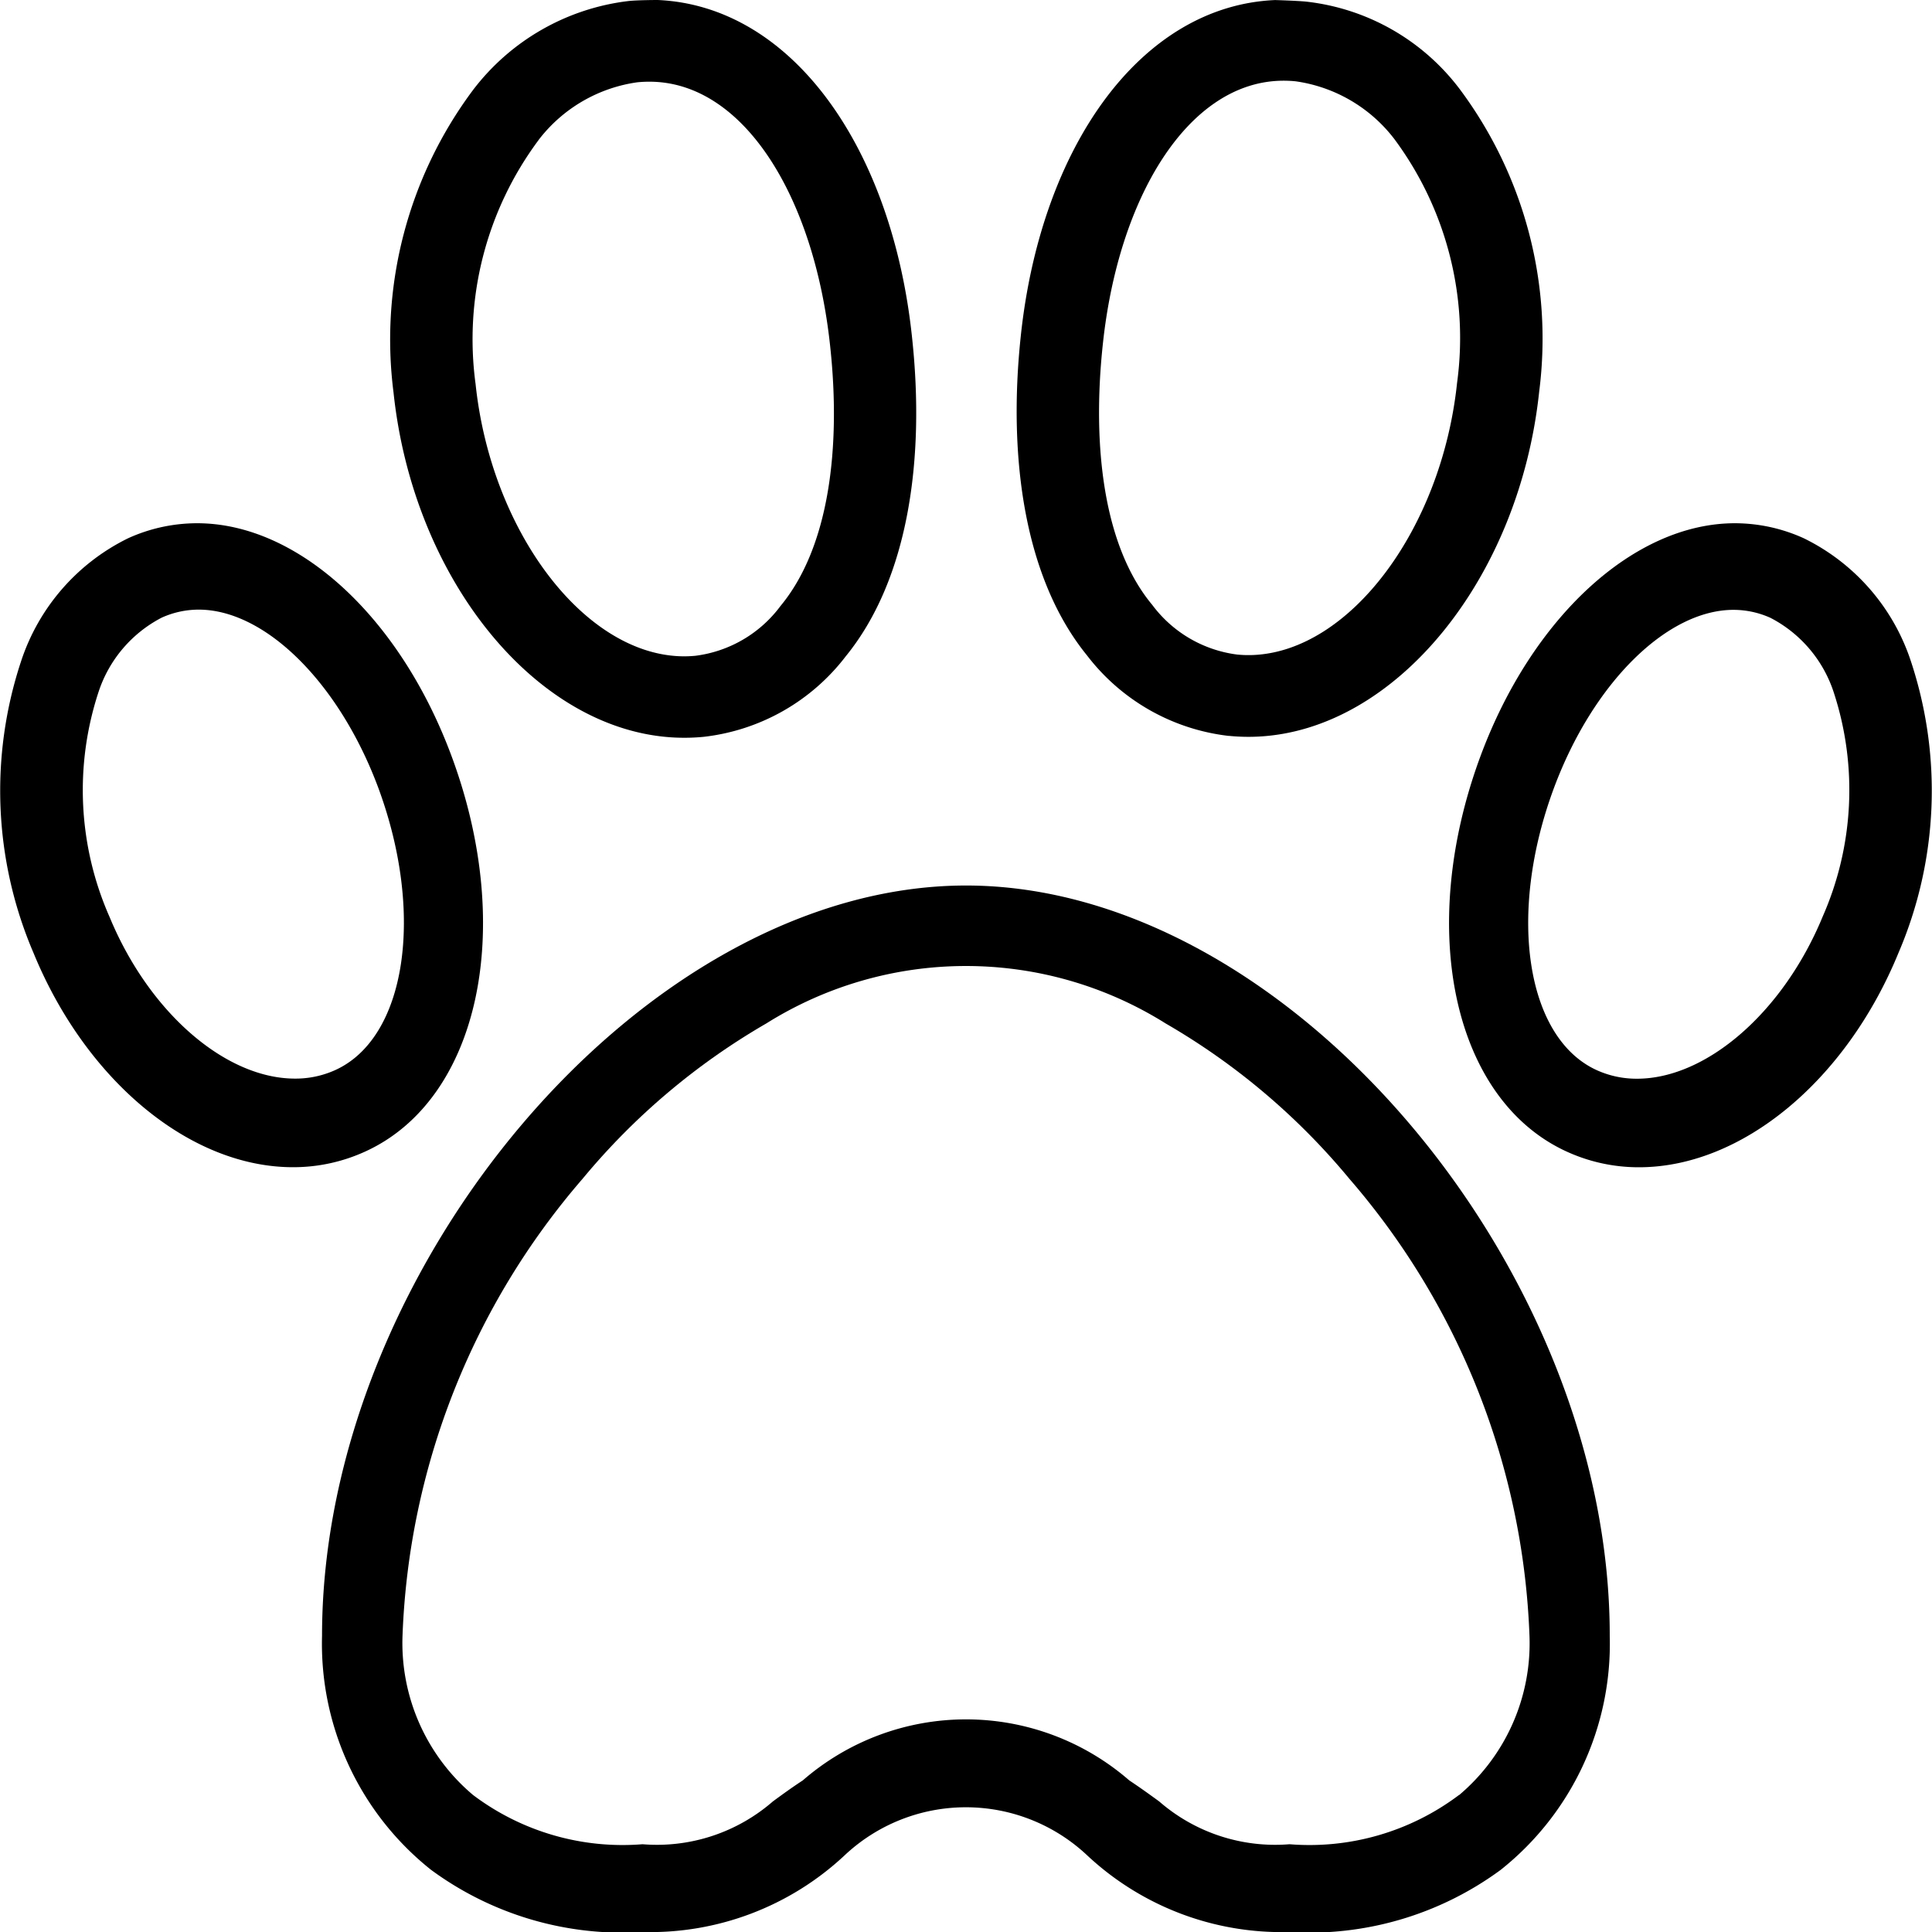 <svg xmlns="http://www.w3.org/2000/svg" width="35" height="35" viewBox="0 0 35 35"><g transform="translate(-64 -64)"><path d="M360.37,170.507a3.8,3.8,0,0,0-1.943-2.235A3.023,3.023,0,0,0,357.18,168c-1.825,0-3.68,1.7-4.615,4.234-1.157,3.137-.484,6.21,1.565,7.148a3.129,3.129,0,0,0,1.312.285c1.859,0,3.748-1.56,4.7-3.882A7.455,7.455,0,0,0,360.37,170.507Zm-1.605,4.63c-.714,1.722-2.1,2.926-3.36,2.926a1.745,1.745,0,0,1-.726-.154c-1.287-.583-1.628-2.831-.776-5.118.709-1.9,2.046-3.222,3.252-3.222a1.63,1.63,0,0,1,.669.145,2.335,2.335,0,0,1,1.144,1.344A5.686,5.686,0,0,1,358.765,175.136Z" transform="translate(-261.75 -94.521)"/><path d="M72.186,172.234C71.251,169.7,69.4,168,67.571,168a3.023,3.023,0,0,0-1.248.271,3.8,3.8,0,0,0-1.943,2.235,7.455,7.455,0,0,0,.227,5.278c.953,2.322,2.842,3.882,4.7,3.882a3.129,3.129,0,0,0,1.312-.285C72.671,178.444,73.344,175.371,72.186,172.234Zm-2.114,5.673a1.745,1.745,0,0,1-.726.154c-1.264,0-2.646-1.2-3.36-2.926a5.687,5.687,0,0,1-.2-4.081,2.335,2.335,0,0,1,1.144-1.344,1.631,1.631,0,0,1,.669-.145c1.206,0,2.544,1.325,3.252,3.222C71.7,175.077,71.359,177.325,70.072,177.907Z" transform="translate(0 -94.521)"/><path d="M146.9,77.362a3.59,3.59,0,0,0,.507-.014,3.776,3.776,0,0,0,2.571-1.459c1.128-1.385,1.441-3.552,1.2-5.782-.363-3.436-2.174-6-4.607-6.107,0,0-.347,0-.524.018a4.157,4.157,0,0,0-2.822,1.613,7.555,7.555,0,0,0-1.44,5.478c.359,3.4,2.6,6.144,5.112,6.253Zm-2.488-10.825a2.73,2.73,0,0,1,1.788-1.046,2.2,2.2,0,0,1,.31-.009c1.659.072,2.9,2.121,3.184,4.779.2,1.837-.013,3.651-.9,4.719a2.275,2.275,0,0,1-1.539.9,2.125,2.125,0,0,1-.294.008c-1.755-.076-3.41-2.287-3.689-4.928A6.044,6.044,0,0,1,144.413,66.537Z" transform="translate(-70.656)"/><path d="M139.667,240C133.833,240,128,246.934,128,253.592a5.23,5.23,0,0,0,1.975,4.24,5.846,5.846,0,0,0,3.831,1.126,5.153,5.153,0,0,0,3.658-1.386,3.207,3.207,0,0,1,4.4,0,5.153,5.153,0,0,0,3.658,1.386,5.845,5.845,0,0,0,3.831-1.126,5.23,5.23,0,0,0,1.975-4.24C151.333,246.934,145.5,240,139.667,240Zm8.929,16.477a4.5,4.5,0,0,1-3.069.891,3.2,3.2,0,0,1-2.362-.776c-.168-.122-.343-.249-.542-.381a4.508,4.508,0,0,0-5.913,0c-.2.131-.374.258-.542.381a3.2,3.2,0,0,1-2.362.776,4.5,4.5,0,0,1-3.069-.891,3.6,3.6,0,0,1-1.279-2.885,13.406,13.406,0,0,1,3.261-8.278,12.335,12.335,0,0,1,3.329-2.815,6.807,6.807,0,0,1,7.235,0,12.332,12.332,0,0,1,3.329,2.815,13.405,13.405,0,0,1,3.262,8.278A3.6,3.6,0,0,1,148.6,256.477Z" transform="translate(-58.166 -159.958)"/><path d="M269.906,77.332a3.576,3.576,0,0,0,.507.014c2.508-.109,4.753-2.856,5.112-6.253a7.555,7.555,0,0,0-1.44-5.478,4.045,4.045,0,0,0-2.785-1.585c-.177-.017-.56-.028-.56-.028-2.433.106-4.244,2.654-4.607,6.09-.237,2.23.076,4.4,1.2,5.782a3.776,3.776,0,0,0,2.571,1.459Zm-2.287-7.088c.28-2.657,1.525-4.706,3.184-4.779a2.19,2.19,0,0,1,.31.009,2.729,2.729,0,0,1,1.788,1.046,6.045,6.045,0,0,1,1.136,4.419c-.279,2.641-1.934,4.852-3.689,4.928a2.125,2.125,0,0,1-.294-.008,2.276,2.276,0,0,1-1.539-.9C267.632,73.9,267.423,72.081,267.619,70.244Z" transform="translate(-183.641 -0.001)"/></g></svg>